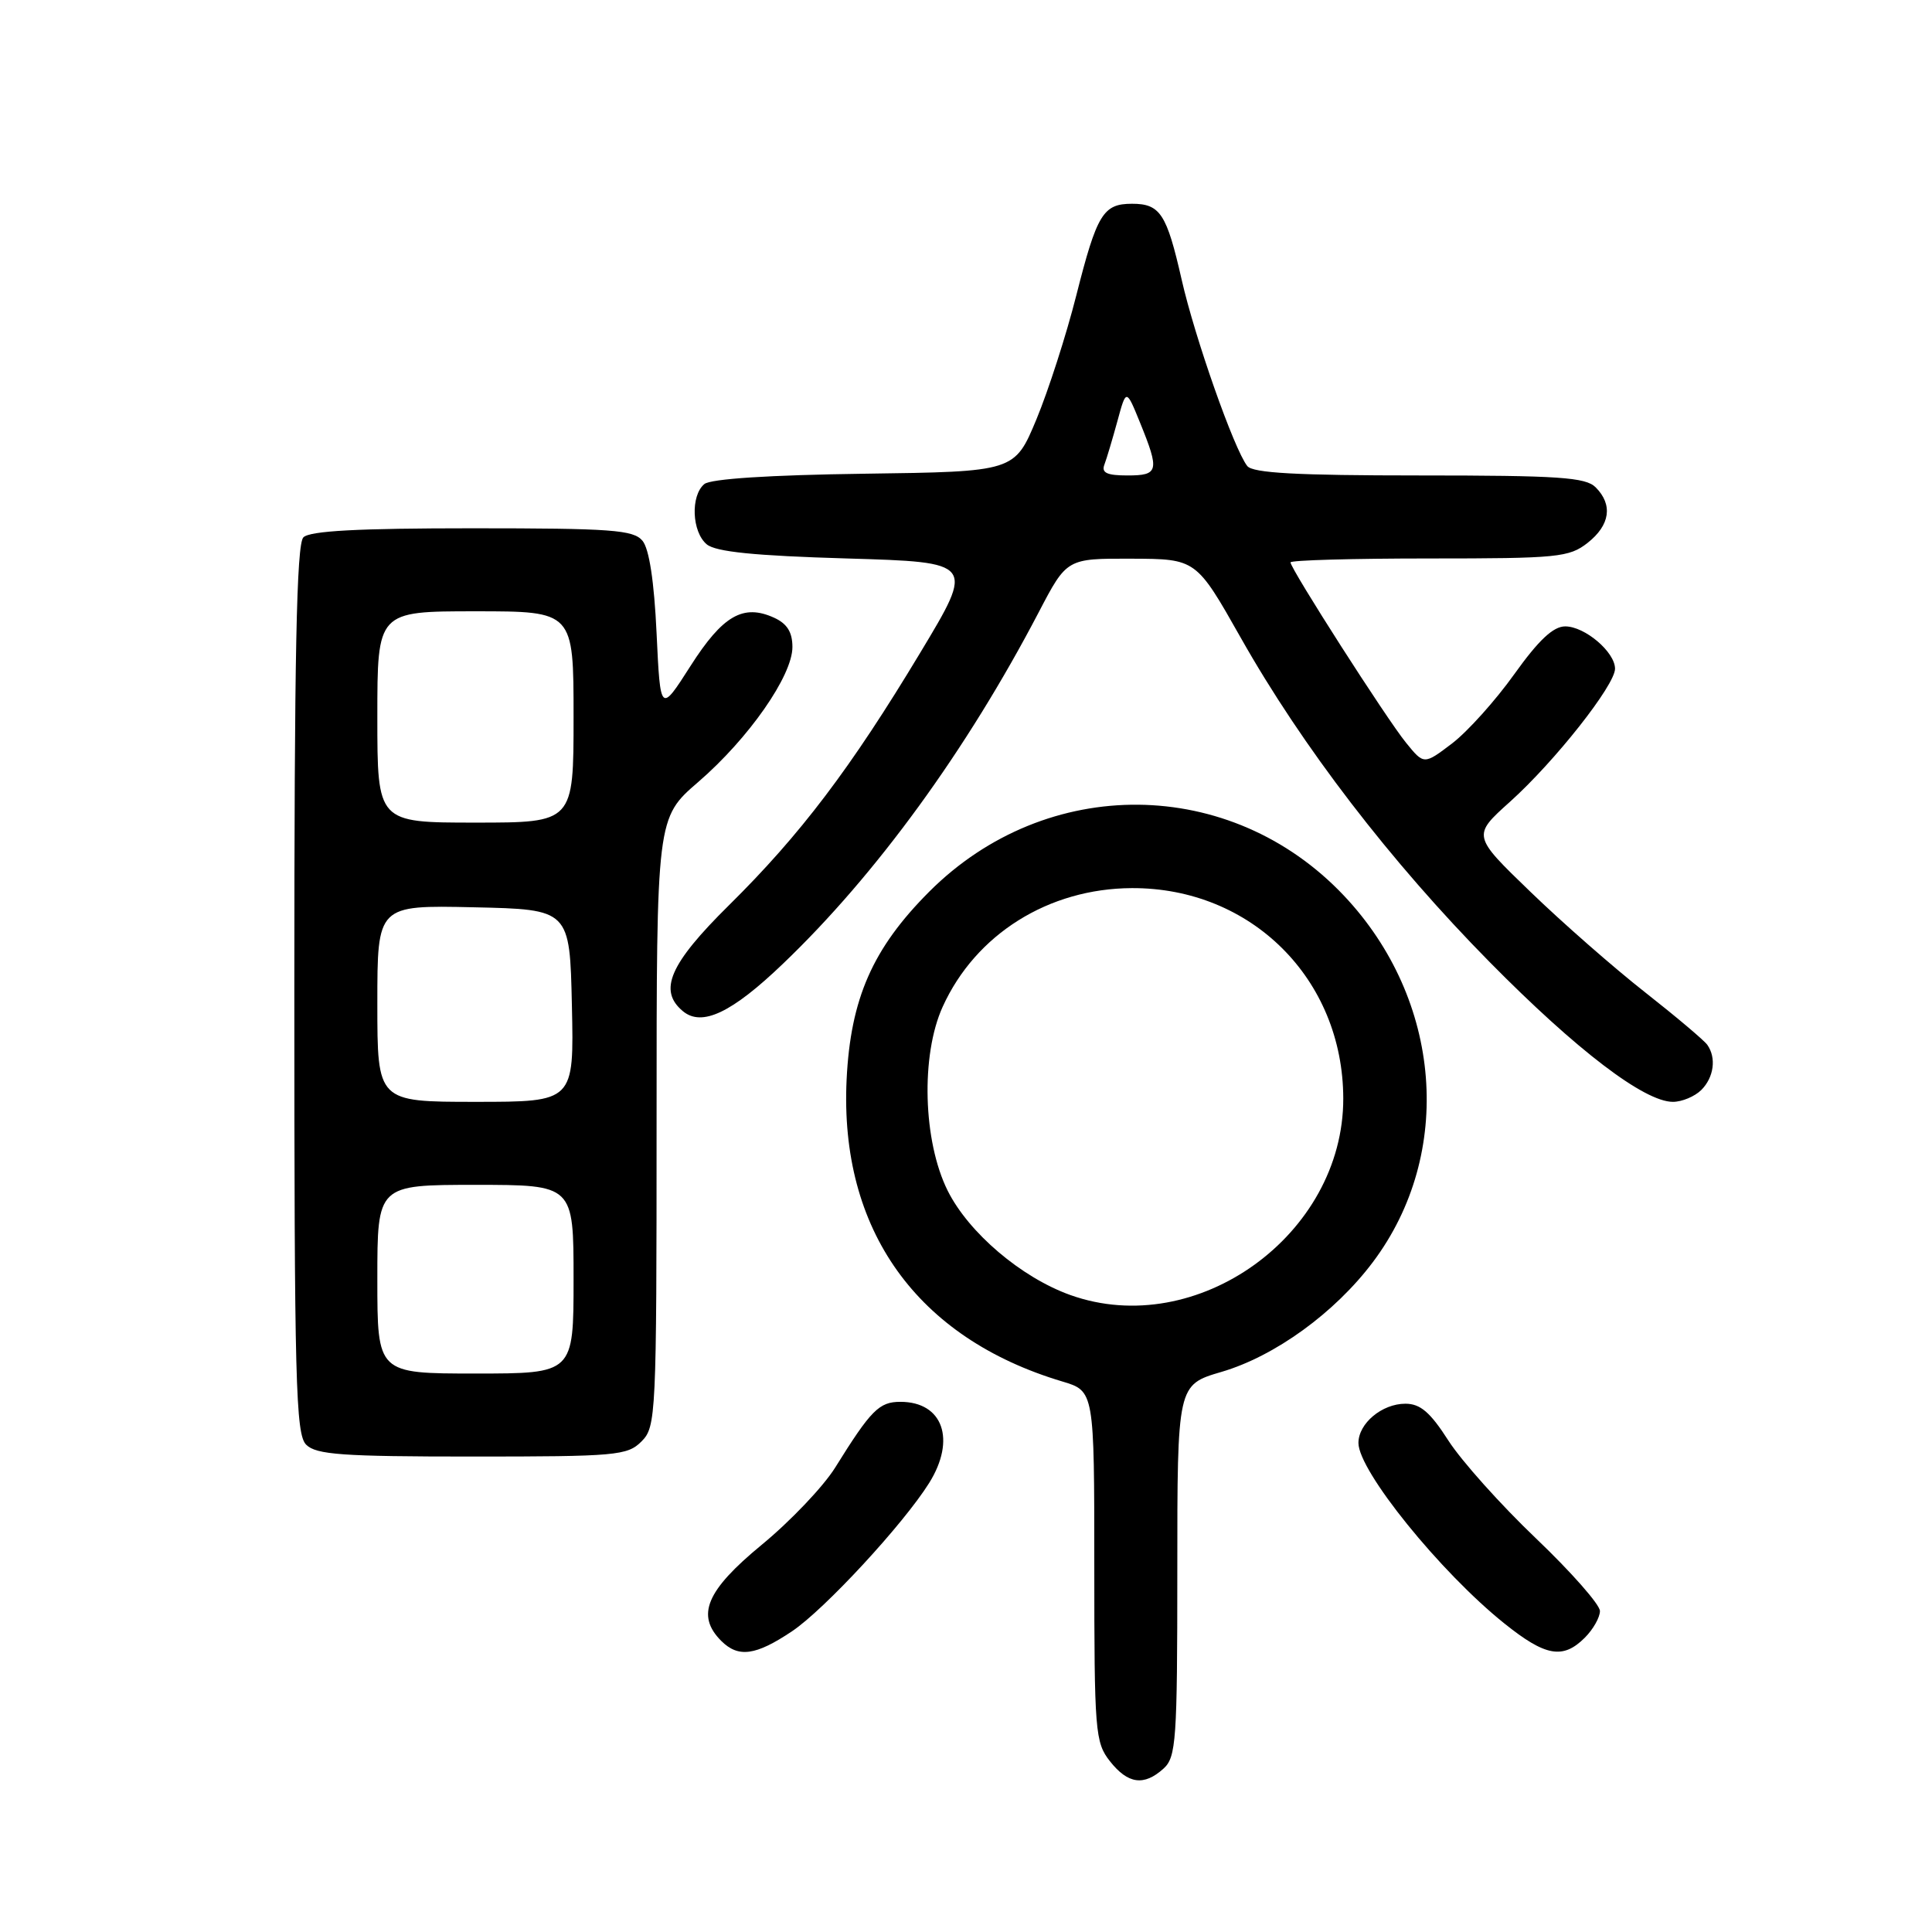 <?xml version="1.0" encoding="UTF-8" standalone="no"?>
<!DOCTYPE svg PUBLIC "-//W3C//DTD SVG 1.1//EN" "http://www.w3.org/Graphics/SVG/1.1/DTD/svg11.dtd" >
<svg xmlns="http://www.w3.org/2000/svg" xmlns:xlink="http://www.w3.org/1999/xlink" version="1.1" viewBox="0 0 256 256">
 <g >
 <path fill="currentColor"
d=" M 154.17 234.35 C 155.85 232.83 156.00 230.65 156.00 208.10 C 156.00 183.50 156.00 183.50 161.86 181.78 C 168.94 179.70 176.87 173.95 181.91 167.24 C 192.72 152.86 191.10 132.45 178.07 118.67 C 163.08 102.82 138.70 102.59 123.14 118.14 C 115.63 125.66 112.70 132.32 112.18 143.06 C 111.23 162.96 121.47 177.29 140.75 183.05 C 145.00 184.32 145.00 184.32 145.00 207.52 C 145.00 229.49 145.11 230.87 147.07 233.37 C 149.46 236.40 151.58 236.69 154.17 234.35 Z  M 104.95 216.15 C 109.27 213.25 119.70 201.96 123.12 196.50 C 126.71 190.75 124.94 185.75 119.31 185.75 C 116.49 185.75 115.42 186.82 110.66 194.47 C 109.10 196.97 104.72 201.58 100.91 204.71 C 93.57 210.76 92.19 214.04 95.57 217.43 C 97.84 219.69 100.13 219.38 104.95 216.15 Z  M 210.00 217.00 C 211.10 215.90 212.00 214.31 212.00 213.47 C 212.00 212.62 208.19 208.30 203.54 203.86 C 198.89 199.43 193.66 193.59 191.93 190.90 C 189.51 187.12 188.20 186.00 186.22 186.00 C 183.12 186.00 180.00 188.61 180.00 191.20 C 180.00 194.90 190.85 208.32 199.34 215.12 C 204.79 219.49 207.10 219.90 210.00 217.00 Z  M 85.00 191.00 C 86.93 189.07 87.00 187.67 87.00 148.69 C 87.00 108.38 87.00 108.38 92.53 103.61 C 99.21 97.84 105.00 89.54 105.00 85.74 C 105.00 83.76 104.30 82.64 102.57 81.85 C 98.48 79.99 95.77 81.55 91.50 88.24 C 87.50 94.50 87.50 94.50 87.00 83.90 C 86.68 77.03 86.02 72.71 85.13 71.65 C 83.93 70.21 81.02 70.00 62.58 70.00 C 47.44 70.00 41.06 70.34 40.20 71.20 C 39.29 72.11 39.00 86.78 39.00 131.13 C 39.00 183.18 39.18 190.04 40.57 191.43 C 41.90 192.75 45.33 193.00 62.57 193.00 C 81.67 193.00 83.13 192.87 85.00 191.00 Z  M 225.43 144.43 C 227.10 142.76 227.45 140.18 226.23 138.45 C 225.83 137.87 222.12 134.74 218.00 131.50 C 213.88 128.27 207.03 122.27 202.79 118.17 C 195.08 110.73 195.08 110.73 200.08 106.24 C 206.01 100.91 214.00 90.79 214.00 88.61 C 214.00 86.40 210.00 83.00 207.40 83.00 C 205.81 83.00 203.89 84.81 200.66 89.32 C 198.18 92.80 194.47 96.93 192.42 98.50 C 188.68 101.34 188.68 101.34 186.31 98.42 C 183.74 95.27 171.00 75.37 171.00 74.52 C 171.00 74.23 179.26 74.00 189.37 74.00 C 206.43 74.00 207.92 73.85 210.37 71.93 C 213.35 69.58 213.74 66.88 211.43 64.57 C 210.10 63.24 206.54 63.00 188.05 63.00 C 171.79 63.00 166.00 62.68 165.27 61.75 C 163.52 59.53 158.31 44.71 156.57 37.03 C 154.59 28.32 153.73 27.00 150.00 27.00 C 146.17 27.00 145.35 28.35 142.61 39.16 C 141.29 44.38 138.91 51.76 137.33 55.57 C 134.44 62.50 134.44 62.50 114.55 62.77 C 101.93 62.94 94.17 63.45 93.33 64.14 C 91.48 65.68 91.67 70.48 93.65 72.13 C 94.85 73.12 99.96 73.64 112.22 74.00 C 129.15 74.50 129.15 74.50 121.93 86.50 C 112.73 101.79 106.06 110.60 96.57 119.97 C 88.72 127.73 87.19 131.25 90.49 133.99 C 93.01 136.08 96.96 134.21 103.76 127.69 C 116.08 115.91 128.10 99.38 137.65 81.10 C 141.36 74.00 141.36 74.00 149.93 74.03 C 158.50 74.06 158.50 74.06 164.41 84.51 C 172.56 98.94 184.25 114.16 197.39 127.48 C 208.90 139.15 217.88 146.00 221.67 146.00 C 222.87 146.00 224.56 145.29 225.43 144.43 Z  M 141.83 171.60 C 135.32 169.27 128.36 163.35 125.57 157.77 C 122.30 151.20 121.99 139.83 124.91 133.40 C 129.27 123.79 138.94 117.73 149.97 117.68 C 165.79 117.61 177.96 129.73 177.99 145.55 C 178.02 163.61 158.60 177.59 141.83 171.60 Z  M 50.00 169.50 C 50.00 157.00 50.00 157.00 63.00 157.00 C 76.00 157.00 76.00 157.00 76.00 169.50 C 76.00 182.00 76.00 182.00 63.00 182.00 C 50.00 182.00 50.00 182.00 50.00 169.50 Z  M 50.00 132.97 C 50.00 119.94 50.00 119.94 62.75 120.22 C 75.50 120.50 75.50 120.50 75.78 133.25 C 76.06 146.00 76.06 146.00 63.03 146.00 C 50.00 146.00 50.00 146.00 50.00 132.97 Z  M 50.00 95.00 C 50.00 81.00 50.00 81.00 63.00 81.00 C 76.00 81.00 76.00 81.00 76.00 95.00 C 76.00 109.00 76.00 109.00 63.00 109.00 C 50.00 109.00 50.00 109.00 50.00 95.00 Z  M 146.34 61.56 C 146.64 60.77 147.41 58.18 148.06 55.81 C 149.23 51.50 149.23 51.50 151.06 56.00 C 153.67 62.42 153.53 63.00 149.39 63.00 C 146.67 63.00 145.92 62.65 146.34 61.56 Z "/>
</g>
</svg>